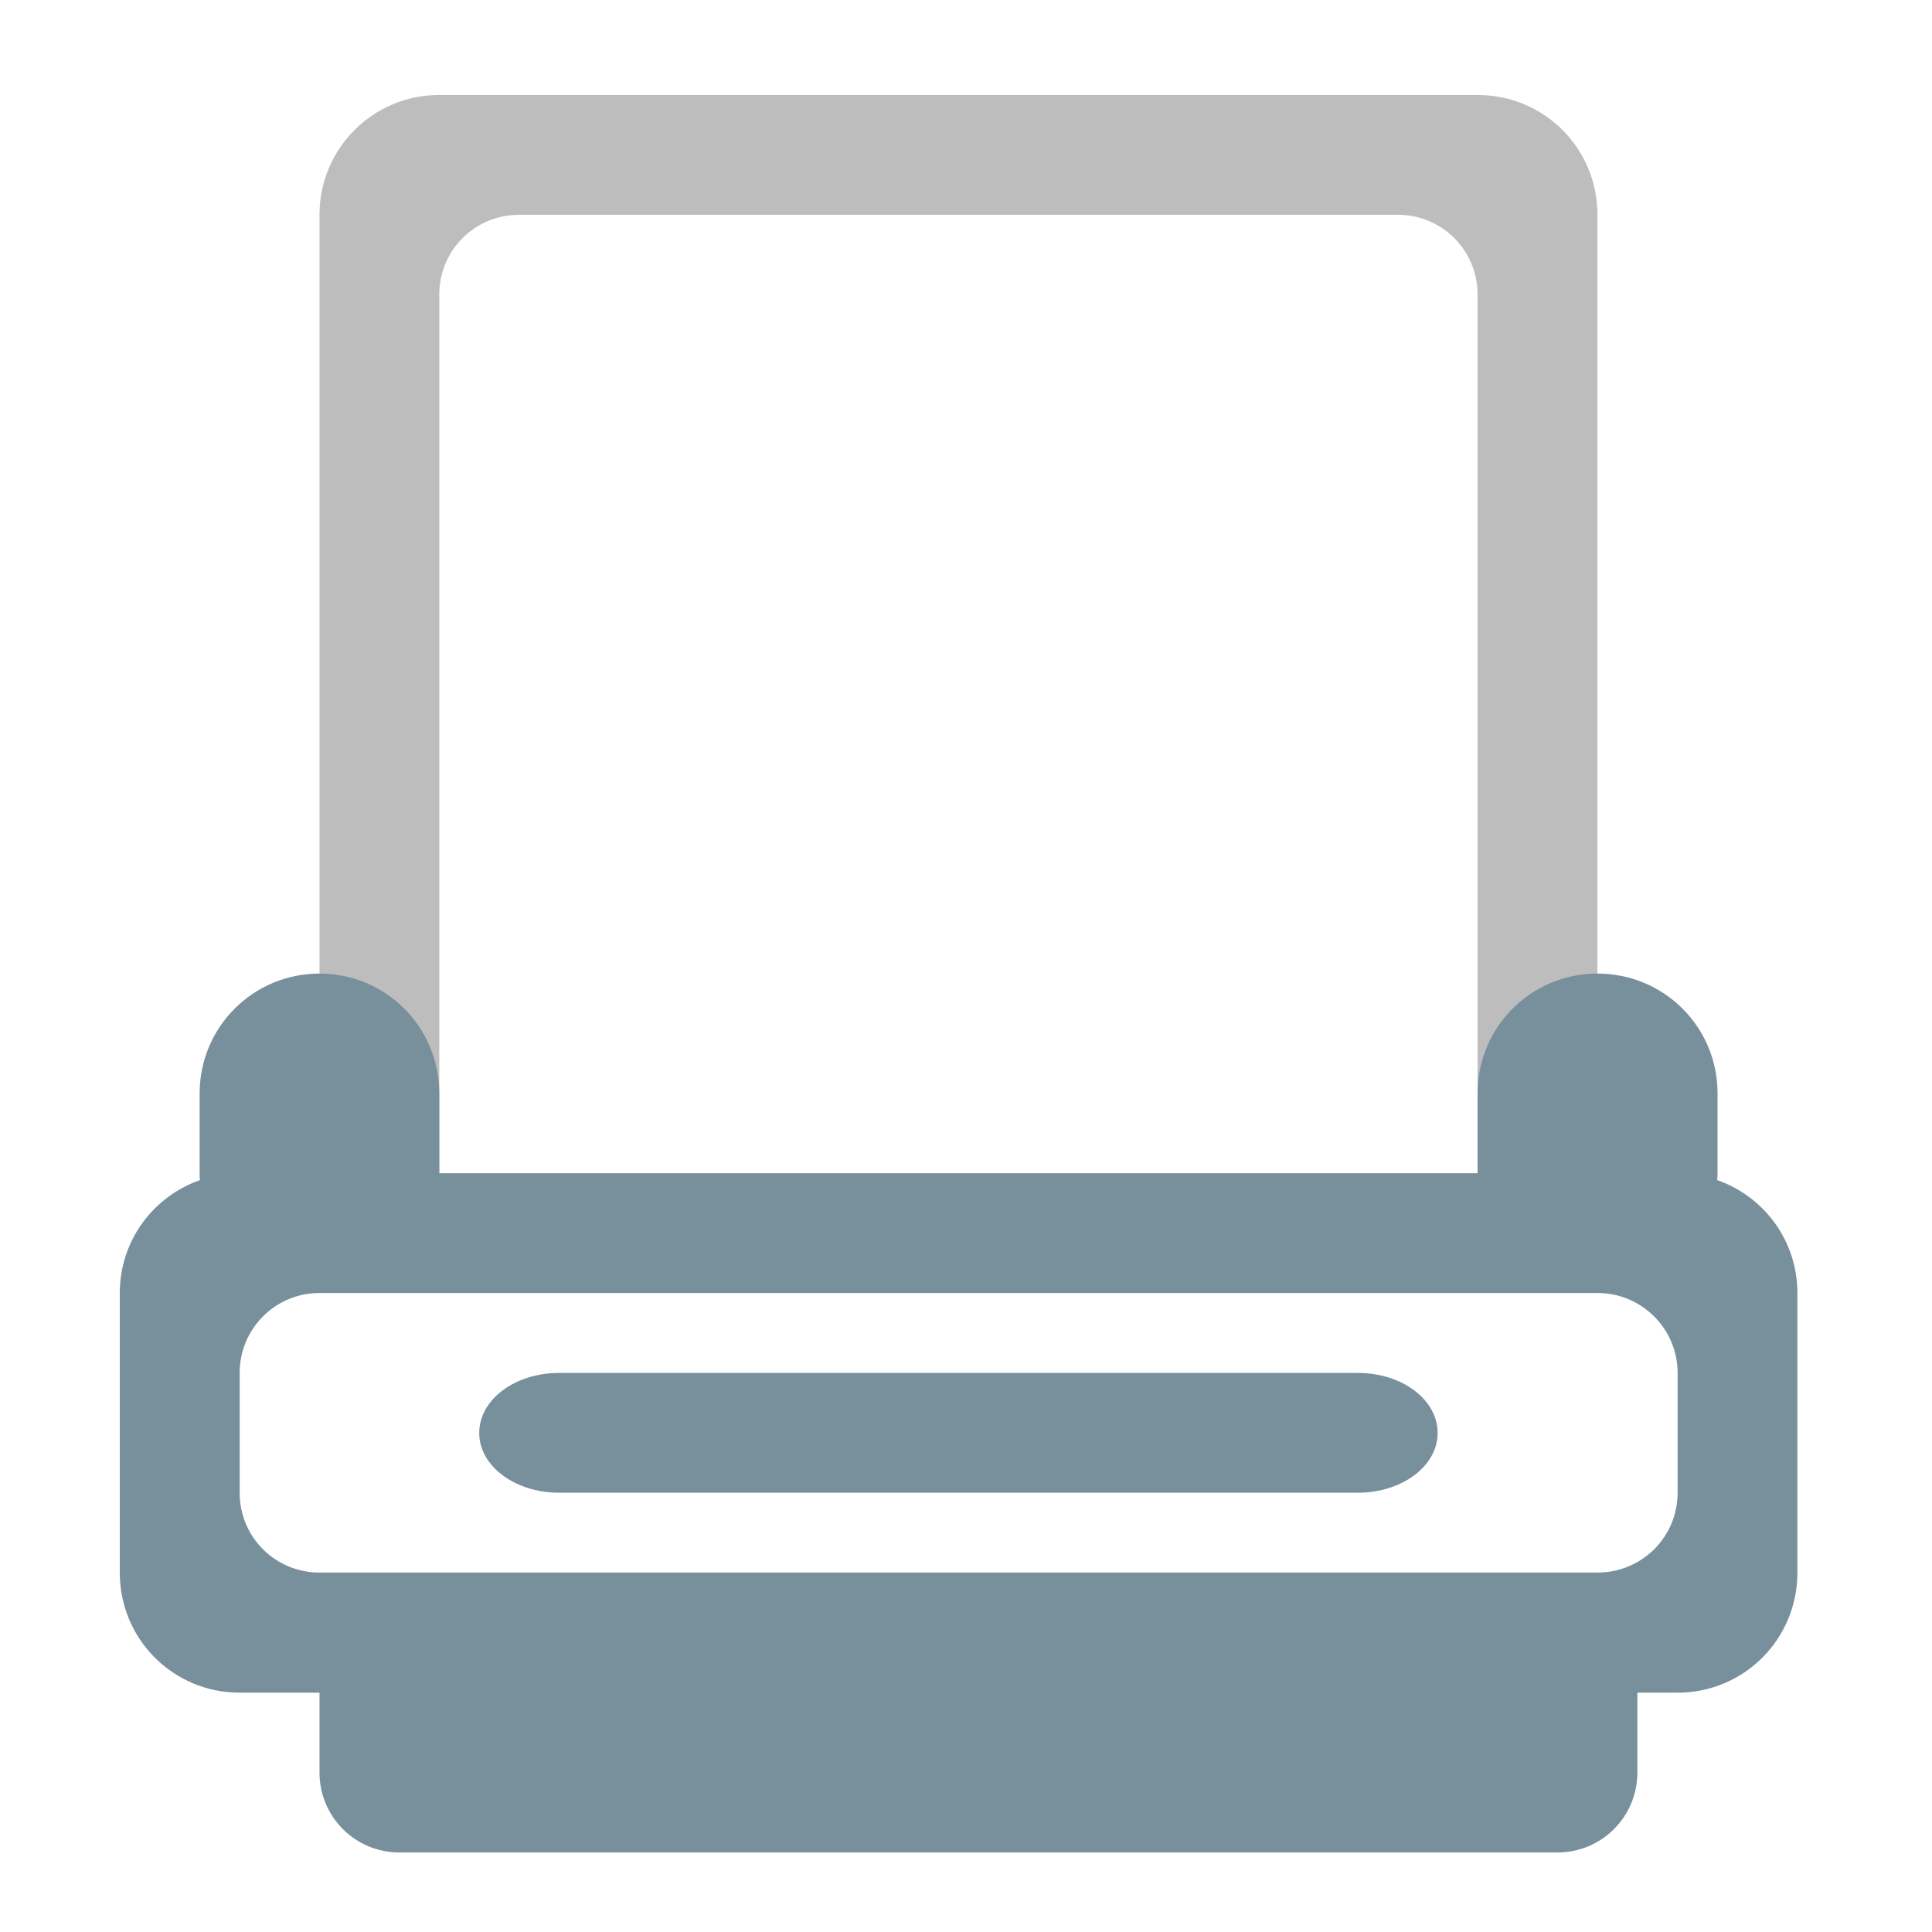 <?xml version="1.0" encoding="UTF-8"?>
<svg xmlns="http://www.w3.org/2000/svg" xmlns:xlink="http://www.w3.org/1999/xlink" width="24pt" height="24pt" viewBox="0 0 24 24" version="1.1">
<g id="surface1">
<path style=" stroke:none;fill-rule:nonzero;fill:rgb(74.118%,74.118%,74.118%);fill-opacity:1;" d="M 5.457 1.18 C 4.633 1.18 3.969 1.844 3.969 2.668 L 3.969 14.574 L 5.457 14.574 L 5.457 3.66 C 5.457 3.109 5.898 2.668 6.449 2.668 L 17.363 2.668 C 17.914 2.668 18.355 3.109 18.355 3.66 L 18.355 14.574 L 19.844 14.574 L 19.844 2.668 C 19.844 1.844 19.184 1.18 18.355 1.18 Z M 5.457 1.18 "/>
<path style=" stroke:none;fill-rule:nonzero;fill:rgb(47.059%,56.471%,61.176%);fill-opacity:1;" d="M 3.969 12.094 C 3.145 12.094 2.48 12.758 2.48 13.582 L 2.48 14.574 C 2.48 14.605 2.48 14.633 2.484 14.66 C 1.902 14.863 1.488 15.414 1.488 16.062 L 1.488 19.535 C 1.488 20.363 2.152 21.027 2.977 21.027 L 3.969 21.027 L 3.969 22.02 C 3.969 22.566 4.41 23.012 4.961 23.012 L 19.348 23.012 C 19.898 23.012 20.34 22.566 20.34 22.02 L 20.34 21.027 L 20.84 21.027 C 21.664 21.027 22.328 20.363 22.328 19.535 L 22.328 16.062 C 22.328 15.414 21.914 14.863 21.332 14.66 C 21.332 14.633 21.336 14.605 21.336 14.574 L 21.336 13.582 C 21.336 12.758 20.672 12.094 19.844 12.094 C 19.02 12.094 18.355 12.758 18.355 13.582 L 18.355 14.574 L 5.457 14.574 L 5.457 13.582 C 5.457 12.758 4.793 12.094 3.969 12.094 Z M 3.969 16.062 L 19.844 16.062 C 20.395 16.062 20.84 16.508 20.84 17.055 L 20.84 18.543 C 20.84 19.094 20.395 19.535 19.844 19.535 L 3.969 19.535 C 3.418 19.535 2.977 19.094 2.977 18.543 L 2.977 17.055 C 2.977 16.508 3.418 16.062 3.969 16.062 Z M 6.945 17.055 C 6.395 17.055 5.953 17.387 5.953 17.801 C 5.953 18.211 6.395 18.543 6.945 18.543 L 16.867 18.543 C 17.418 18.543 17.859 18.211 17.859 17.801 C 17.859 17.387 17.418 17.055 16.867 17.055 Z M 6.945 17.055 "/>
</g>
</svg>
